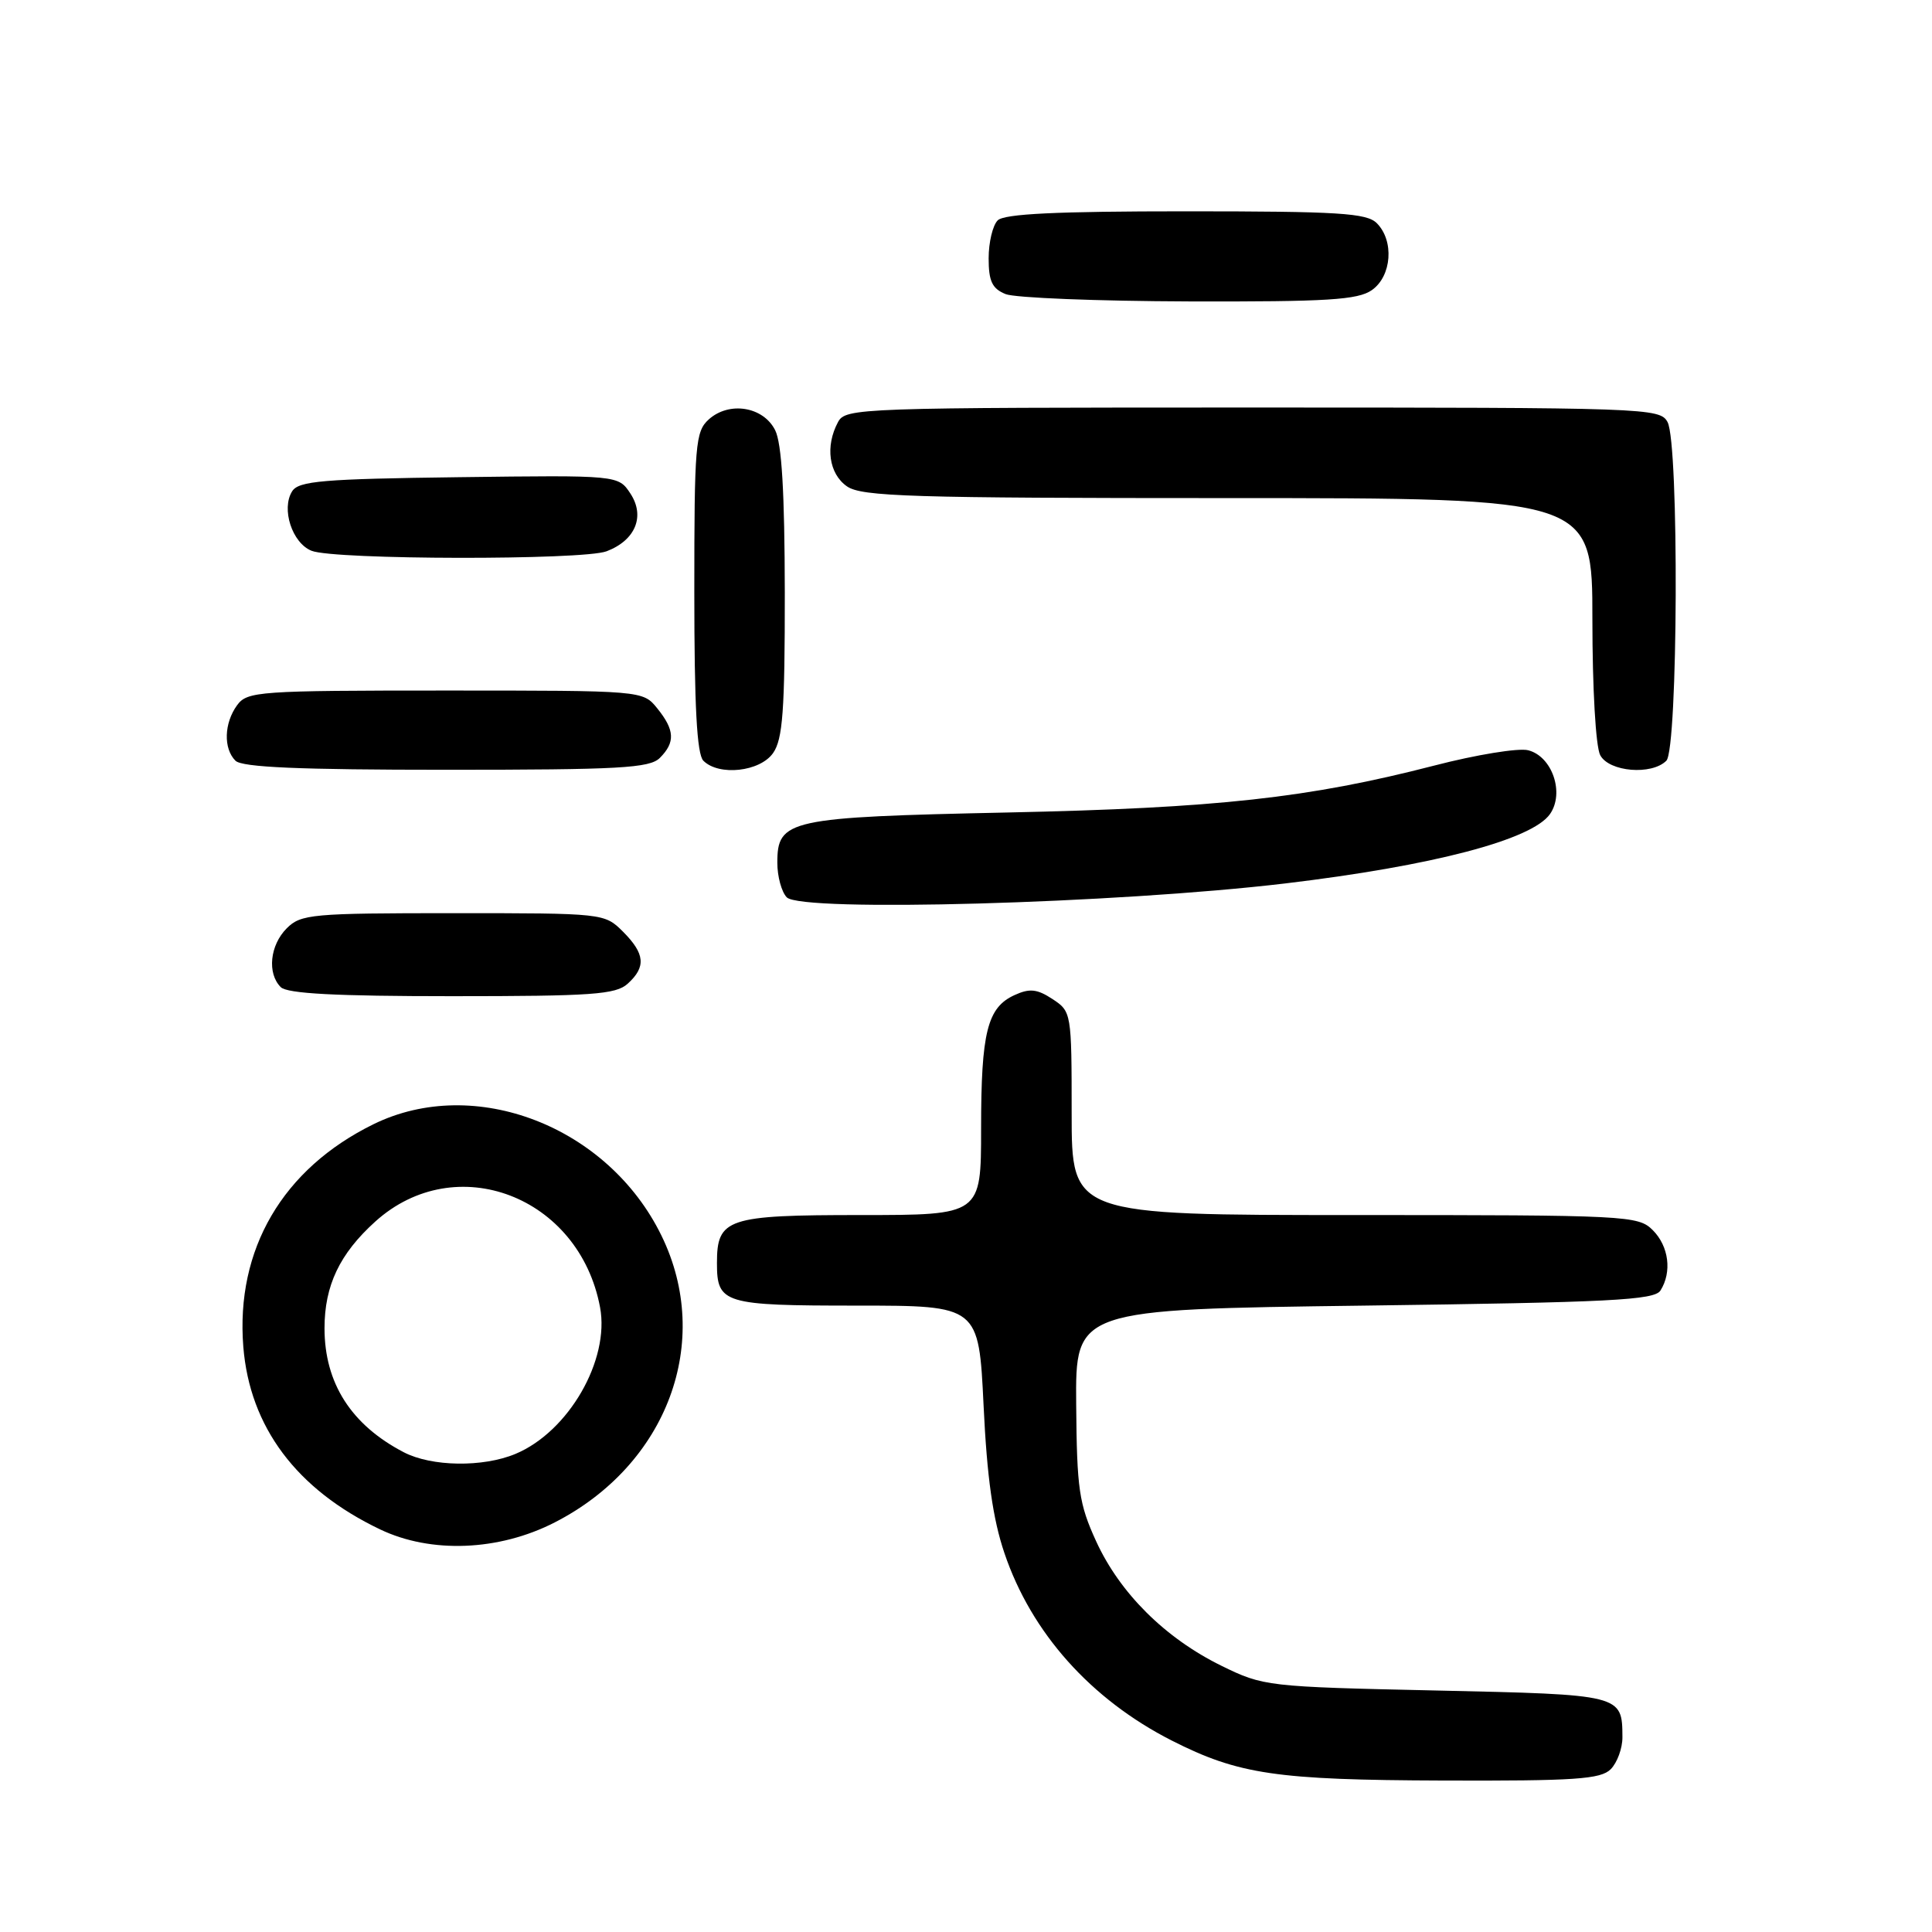 <?xml version="1.0" encoding="UTF-8" standalone="no"?>
<!DOCTYPE svg PUBLIC "-//W3C//DTD SVG 1.1//EN" "http://www.w3.org/Graphics/SVG/1.1/DTD/svg11.dtd" >
<svg xmlns="http://www.w3.org/2000/svg" xmlns:xlink="http://www.w3.org/1999/xlink" version="1.1" viewBox="0 0 256 256">
 <g >
 <path fill="currentColor"
d=" M 213.43 234.43 C 214.29 233.56 214.99 231.65 214.98 230.18 C 214.95 224.54 214.96 224.54 190.29 224.00 C 167.87 223.51 167.41 223.45 161.84 220.72 C 154.39 217.06 148.40 211.11 145.25 204.24 C 142.97 199.26 142.69 197.33 142.60 186.09 C 142.50 173.50 142.50 173.50 180.79 173.00 C 213.36 172.57 219.22 172.28 220.02 171.00 C 221.57 168.55 221.13 165.13 219.00 163.00 C 217.07 161.07 215.67 161.00 179.50 161.00 C 142.00 161.00 142.00 161.00 142.00 147.52 C 142.00 134.19 141.97 134.03 139.46 132.38 C 137.42 131.04 136.43 130.94 134.44 131.85 C 130.82 133.49 130.00 136.78 130.00 149.57 C 130.00 161.00 130.00 161.00 114.07 161.00 C 96.33 161.00 95.00 161.44 95.00 167.37 C 95.00 172.74 95.87 173.00 113.54 173.00 C 129.69 173.00 129.69 173.00 130.33 186.25 C 130.78 195.76 131.56 201.28 133.09 205.79 C 136.65 216.34 144.53 225.17 155.26 230.63 C 164.11 235.12 169.12 235.86 191.18 235.93 C 208.70 235.99 212.10 235.76 213.43 234.43 Z  M 73.50 201.73 C 88.44 194.08 94.51 177.75 87.64 163.71 C 80.56 149.23 62.89 142.40 49.50 148.96 C 37.45 154.87 31.21 165.55 32.24 178.46 C 33.10 189.09 39.29 197.36 50.36 202.65 C 57.11 205.88 66.11 205.52 73.50 201.73 Z  M 83.17 130.35 C 85.63 128.12 85.47 126.38 82.55 123.45 C 80.10 121.01 79.99 121.00 60.05 121.00 C 41.33 121.00 39.87 121.13 38.00 123.00 C 35.76 125.24 35.38 128.98 37.20 130.80 C 38.06 131.66 44.50 132.00 59.87 132.00 C 78.45 132.00 81.59 131.78 83.17 130.35 Z  M 170.30 117.06 C 189.83 114.73 202.99 111.28 205.38 107.87 C 207.34 105.07 205.67 100.21 202.48 99.41 C 201.21 99.09 195.60 100.00 190.02 101.45 C 173.38 105.74 161.29 107.07 133.50 107.66 C 104.44 108.28 103.00 108.59 103.00 114.32 C 103.00 116.13 103.56 118.19 104.25 118.90 C 106.16 120.89 147.93 119.72 170.30 117.06 Z  M 87.43 100.43 C 89.50 98.36 89.41 96.73 87.09 93.86 C 85.18 91.50 85.18 91.50 59.01 91.50 C 34.26 91.50 32.76 91.61 31.42 93.44 C 29.69 95.81 29.58 99.18 31.20 100.80 C 32.07 101.67 39.67 102.00 59.13 102.00 C 82.09 102.00 86.08 101.78 87.43 100.43 Z  M 102.44 99.78 C 103.72 97.95 104.00 94.15 103.99 78.53 C 103.97 65.26 103.59 58.74 102.71 57.00 C 101.14 53.87 96.61 53.14 93.91 55.58 C 92.14 57.18 92.00 58.91 92.00 78.45 C 92.00 93.57 92.34 99.94 93.20 100.80 C 95.26 102.86 100.71 102.26 102.44 99.78 Z  M 220.80 100.80 C 222.35 99.25 222.50 58.80 220.96 55.93 C 219.96 54.06 218.30 54.00 166.00 54.00 C 113.70 54.00 112.04 54.06 111.04 55.93 C 109.32 59.13 109.83 62.77 112.22 64.44 C 114.16 65.80 120.65 66.00 162.72 66.00 C 211.00 66.00 211.00 66.00 211.00 82.07 C 211.00 91.23 211.44 98.96 212.04 100.07 C 213.22 102.28 218.85 102.75 220.80 100.80 Z  M 80.37 73.05 C 84.19 71.60 85.51 68.42 83.54 65.41 C 81.93 62.96 81.93 62.96 60.82 63.23 C 42.78 63.46 39.57 63.73 38.71 65.10 C 37.24 67.43 38.71 71.95 41.28 72.98 C 44.28 74.19 77.23 74.24 80.37 73.05 Z  M 181.78 38.44 C 184.42 36.59 184.76 31.90 182.43 29.57 C 181.09 28.23 177.37 28.00 157.13 28.00 C 140.01 28.00 133.07 28.33 132.20 29.20 C 131.54 29.86 131.00 32.12 131.00 34.23 C 131.00 37.27 131.47 38.25 133.25 38.97 C 134.49 39.47 145.41 39.90 157.53 39.94 C 175.92 39.99 179.92 39.74 181.78 38.44 Z  M 53.50 192.43 C 46.54 188.81 43.00 183.27 43.00 176.00 C 43.00 170.34 45.01 166.12 49.73 161.86 C 60.38 152.25 76.75 158.49 79.51 173.22 C 80.82 180.21 75.34 189.71 68.30 192.65 C 63.98 194.45 57.20 194.35 53.50 192.43 Z "/>
</g>
</svg>